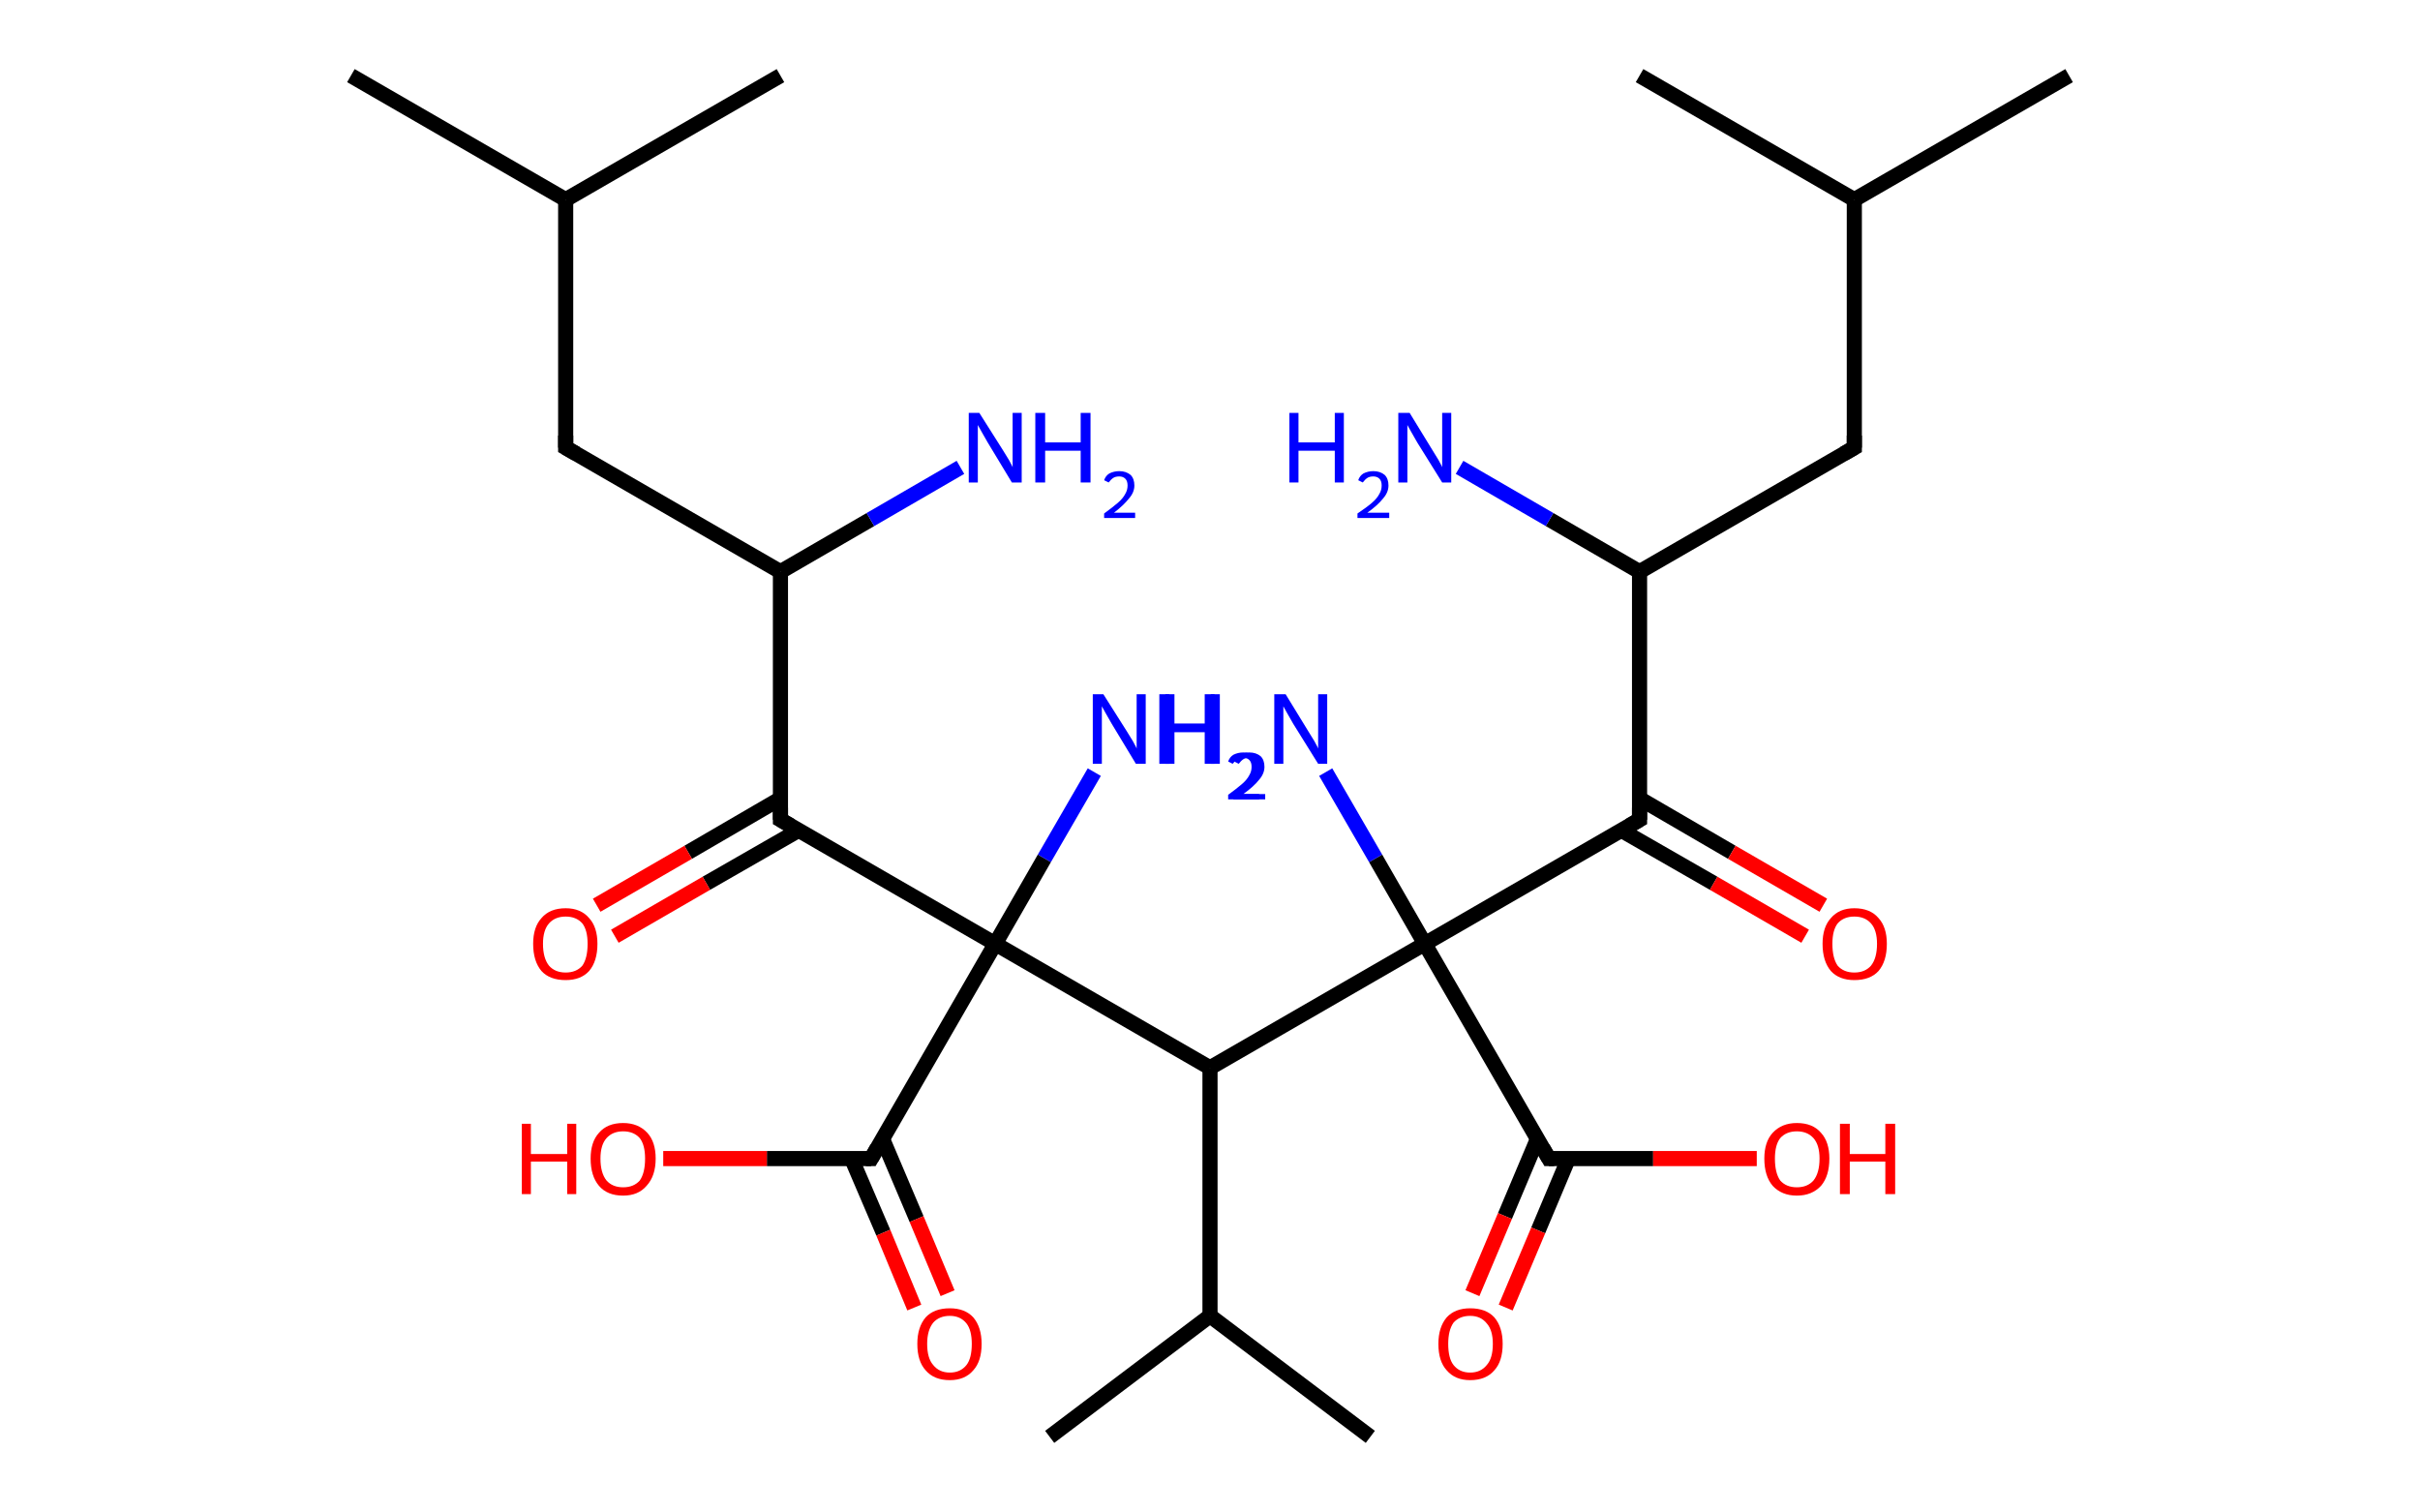 <?xml version='1.0' encoding='ASCII' standalone='yes'?>
<svg xmlns="http://www.w3.org/2000/svg" xmlns:rdkit="http://www.rdkit.org/xml" xmlns:xlink="http://www.w3.org/1999/xlink" version="1.1" baseProfile="full" xml:space="preserve" width="320px" height="200px" viewBox="0 0 320 200">
<!-- END OF HEADER -->
<rect style="opacity:1.0;fill:#FFFFFF;stroke:none" width="320.0" height="200.0" x="0.0" y="0.0"> </rect>
<path class="bond-0 atom-0 atom-1" d="M 46.4,10.0 L 74.8,26.4" style="fill:none;fill-rule:evenodd;stroke:#000000;stroke-width:2.0px;stroke-linecap:butt;stroke-linejoin:miter;stroke-opacity:1"/>
<path class="bond-1 atom-1 atom-2" d="M 74.8,26.4 L 103.2,10.0" style="fill:none;fill-rule:evenodd;stroke:#000000;stroke-width:2.0px;stroke-linecap:butt;stroke-linejoin:miter;stroke-opacity:1"/>
<path class="bond-2 atom-1 atom-3" d="M 74.8,26.4 L 74.8,59.2" style="fill:none;fill-rule:evenodd;stroke:#000000;stroke-width:2.0px;stroke-linecap:butt;stroke-linejoin:miter;stroke-opacity:1"/>
<path class="bond-3 atom-3 atom-4" d="M 74.8,59.2 L 103.2,75.6" style="fill:none;fill-rule:evenodd;stroke:#000000;stroke-width:2.0px;stroke-linecap:butt;stroke-linejoin:miter;stroke-opacity:1"/>
<path class="bond-4 atom-4 atom-5" d="M 103.2,75.6 L 115.1,68.7" style="fill:none;fill-rule:evenodd;stroke:#000000;stroke-width:2.0px;stroke-linecap:butt;stroke-linejoin:miter;stroke-opacity:1"/>
<path class="bond-4 atom-4 atom-5" d="M 115.1,68.7 L 127.0,61.8" style="fill:none;fill-rule:evenodd;stroke:#0000FF;stroke-width:2.0px;stroke-linecap:butt;stroke-linejoin:miter;stroke-opacity:1"/>
<path class="bond-5 atom-4 atom-6" d="M 103.2,75.6 L 103.2,108.4" style="fill:none;fill-rule:evenodd;stroke:#000000;stroke-width:2.0px;stroke-linecap:butt;stroke-linejoin:miter;stroke-opacity:1"/>
<path class="bond-6 atom-6 atom-7" d="M 103.2,105.6 L 91.0,112.7" style="fill:none;fill-rule:evenodd;stroke:#000000;stroke-width:2.0px;stroke-linecap:butt;stroke-linejoin:miter;stroke-opacity:1"/>
<path class="bond-6 atom-6 atom-7" d="M 91.0,112.7 L 78.9,119.7" style="fill:none;fill-rule:evenodd;stroke:#FF0000;stroke-width:2.0px;stroke-linecap:butt;stroke-linejoin:miter;stroke-opacity:1"/>
<path class="bond-6 atom-6 atom-7" d="M 105.6,109.8 L 93.4,116.8" style="fill:none;fill-rule:evenodd;stroke:#000000;stroke-width:2.0px;stroke-linecap:butt;stroke-linejoin:miter;stroke-opacity:1"/>
<path class="bond-6 atom-6 atom-7" d="M 93.4,116.8 L 81.3,123.8" style="fill:none;fill-rule:evenodd;stroke:#FF0000;stroke-width:2.0px;stroke-linecap:butt;stroke-linejoin:miter;stroke-opacity:1"/>
<path class="bond-7 atom-6 atom-8" d="M 103.2,108.4 L 131.6,124.8" style="fill:none;fill-rule:evenodd;stroke:#000000;stroke-width:2.0px;stroke-linecap:butt;stroke-linejoin:miter;stroke-opacity:1"/>
<path class="bond-8 atom-8 atom-9" d="M 131.6,124.8 L 138.1,113.5" style="fill:none;fill-rule:evenodd;stroke:#000000;stroke-width:2.0px;stroke-linecap:butt;stroke-linejoin:miter;stroke-opacity:1"/>
<path class="bond-8 atom-8 atom-9" d="M 138.1,113.5 L 144.7,102.1" style="fill:none;fill-rule:evenodd;stroke:#0000FF;stroke-width:2.0px;stroke-linecap:butt;stroke-linejoin:miter;stroke-opacity:1"/>
<path class="bond-9 atom-8 atom-10" d="M 131.6,124.8 L 115.2,153.2" style="fill:none;fill-rule:evenodd;stroke:#000000;stroke-width:2.0px;stroke-linecap:butt;stroke-linejoin:miter;stroke-opacity:1"/>
<path class="bond-10 atom-10 atom-11" d="M 112.6,153.2 L 116.8,163.0" style="fill:none;fill-rule:evenodd;stroke:#000000;stroke-width:2.0px;stroke-linecap:butt;stroke-linejoin:miter;stroke-opacity:1"/>
<path class="bond-10 atom-10 atom-11" d="M 116.8,163.0 L 120.9,172.9" style="fill:none;fill-rule:evenodd;stroke:#FF0000;stroke-width:2.0px;stroke-linecap:butt;stroke-linejoin:miter;stroke-opacity:1"/>
<path class="bond-10 atom-10 atom-11" d="M 116.7,150.6 L 121.2,161.2" style="fill:none;fill-rule:evenodd;stroke:#000000;stroke-width:2.0px;stroke-linecap:butt;stroke-linejoin:miter;stroke-opacity:1"/>
<path class="bond-10 atom-10 atom-11" d="M 121.2,161.2 L 125.3,171.0" style="fill:none;fill-rule:evenodd;stroke:#FF0000;stroke-width:2.0px;stroke-linecap:butt;stroke-linejoin:miter;stroke-opacity:1"/>
<path class="bond-11 atom-10 atom-12" d="M 115.2,153.2 L 101.4,153.2" style="fill:none;fill-rule:evenodd;stroke:#000000;stroke-width:2.0px;stroke-linecap:butt;stroke-linejoin:miter;stroke-opacity:1"/>
<path class="bond-11 atom-10 atom-12" d="M 101.4,153.2 L 87.7,153.2" style="fill:none;fill-rule:evenodd;stroke:#FF0000;stroke-width:2.0px;stroke-linecap:butt;stroke-linejoin:miter;stroke-opacity:1"/>
<path class="bond-12 atom-8 atom-13" d="M 131.6,124.8 L 160.0,141.2" style="fill:none;fill-rule:evenodd;stroke:#000000;stroke-width:2.0px;stroke-linecap:butt;stroke-linejoin:miter;stroke-opacity:1"/>
<path class="bond-13 atom-13 atom-14" d="M 160.0,141.2 L 160.0,174.0" style="fill:none;fill-rule:evenodd;stroke:#000000;stroke-width:2.0px;stroke-linecap:butt;stroke-linejoin:miter;stroke-opacity:1"/>
<path class="bond-14 atom-14 atom-15" d="M 160.0,174.0 L 181.2,190.0" style="fill:none;fill-rule:evenodd;stroke:#000000;stroke-width:2.0px;stroke-linecap:butt;stroke-linejoin:miter;stroke-opacity:1"/>
<path class="bond-15 atom-14 atom-16" d="M 160.0,174.0 L 138.8,190.0" style="fill:none;fill-rule:evenodd;stroke:#000000;stroke-width:2.0px;stroke-linecap:butt;stroke-linejoin:miter;stroke-opacity:1"/>
<path class="bond-16 atom-13 atom-17" d="M 160.0,141.2 L 188.4,124.8" style="fill:none;fill-rule:evenodd;stroke:#000000;stroke-width:2.0px;stroke-linecap:butt;stroke-linejoin:miter;stroke-opacity:1"/>
<path class="bond-17 atom-17 atom-18" d="M 188.4,124.8 L 181.9,113.5" style="fill:none;fill-rule:evenodd;stroke:#000000;stroke-width:2.0px;stroke-linecap:butt;stroke-linejoin:miter;stroke-opacity:1"/>
<path class="bond-17 atom-17 atom-18" d="M 181.9,113.5 L 175.3,102.1" style="fill:none;fill-rule:evenodd;stroke:#0000FF;stroke-width:2.0px;stroke-linecap:butt;stroke-linejoin:miter;stroke-opacity:1"/>
<path class="bond-18 atom-17 atom-19" d="M 188.4,124.8 L 204.8,153.2" style="fill:none;fill-rule:evenodd;stroke:#000000;stroke-width:2.0px;stroke-linecap:butt;stroke-linejoin:miter;stroke-opacity:1"/>
<path class="bond-19 atom-19 atom-20" d="M 203.3,150.6 L 199.0,160.8" style="fill:none;fill-rule:evenodd;stroke:#000000;stroke-width:2.0px;stroke-linecap:butt;stroke-linejoin:miter;stroke-opacity:1"/>
<path class="bond-19 atom-19 atom-20" d="M 199.0,160.8 L 194.7,171.0" style="fill:none;fill-rule:evenodd;stroke:#FF0000;stroke-width:2.0px;stroke-linecap:butt;stroke-linejoin:miter;stroke-opacity:1"/>
<path class="bond-19 atom-19 atom-20" d="M 207.4,153.2 L 203.4,162.7" style="fill:none;fill-rule:evenodd;stroke:#000000;stroke-width:2.0px;stroke-linecap:butt;stroke-linejoin:miter;stroke-opacity:1"/>
<path class="bond-19 atom-19 atom-20" d="M 203.4,162.7 L 199.1,172.9" style="fill:none;fill-rule:evenodd;stroke:#FF0000;stroke-width:2.0px;stroke-linecap:butt;stroke-linejoin:miter;stroke-opacity:1"/>
<path class="bond-20 atom-19 atom-21" d="M 204.8,153.2 L 218.6,153.2" style="fill:none;fill-rule:evenodd;stroke:#000000;stroke-width:2.0px;stroke-linecap:butt;stroke-linejoin:miter;stroke-opacity:1"/>
<path class="bond-20 atom-19 atom-21" d="M 218.6,153.2 L 232.3,153.2" style="fill:none;fill-rule:evenodd;stroke:#FF0000;stroke-width:2.0px;stroke-linecap:butt;stroke-linejoin:miter;stroke-opacity:1"/>
<path class="bond-21 atom-17 atom-22" d="M 188.4,124.8 L 216.8,108.4" style="fill:none;fill-rule:evenodd;stroke:#000000;stroke-width:2.0px;stroke-linecap:butt;stroke-linejoin:miter;stroke-opacity:1"/>
<path class="bond-22 atom-22 atom-23" d="M 214.4,109.8 L 226.6,116.8" style="fill:none;fill-rule:evenodd;stroke:#000000;stroke-width:2.0px;stroke-linecap:butt;stroke-linejoin:miter;stroke-opacity:1"/>
<path class="bond-22 atom-22 atom-23" d="M 226.6,116.8 L 238.7,123.8" style="fill:none;fill-rule:evenodd;stroke:#FF0000;stroke-width:2.0px;stroke-linecap:butt;stroke-linejoin:miter;stroke-opacity:1"/>
<path class="bond-22 atom-22 atom-23" d="M 216.8,105.6 L 229.0,112.7" style="fill:none;fill-rule:evenodd;stroke:#000000;stroke-width:2.0px;stroke-linecap:butt;stroke-linejoin:miter;stroke-opacity:1"/>
<path class="bond-22 atom-22 atom-23" d="M 229.0,112.7 L 241.1,119.7" style="fill:none;fill-rule:evenodd;stroke:#FF0000;stroke-width:2.0px;stroke-linecap:butt;stroke-linejoin:miter;stroke-opacity:1"/>
<path class="bond-23 atom-22 atom-24" d="M 216.8,108.4 L 216.8,75.6" style="fill:none;fill-rule:evenodd;stroke:#000000;stroke-width:2.0px;stroke-linecap:butt;stroke-linejoin:miter;stroke-opacity:1"/>
<path class="bond-24 atom-24 atom-25" d="M 216.8,75.6 L 204.9,68.7" style="fill:none;fill-rule:evenodd;stroke:#000000;stroke-width:2.0px;stroke-linecap:butt;stroke-linejoin:miter;stroke-opacity:1"/>
<path class="bond-24 atom-24 atom-25" d="M 204.9,68.7 L 193.0,61.8" style="fill:none;fill-rule:evenodd;stroke:#0000FF;stroke-width:2.0px;stroke-linecap:butt;stroke-linejoin:miter;stroke-opacity:1"/>
<path class="bond-25 atom-24 atom-26" d="M 216.8,75.6 L 245.2,59.2" style="fill:none;fill-rule:evenodd;stroke:#000000;stroke-width:2.0px;stroke-linecap:butt;stroke-linejoin:miter;stroke-opacity:1"/>
<path class="bond-26 atom-26 atom-27" d="M 245.2,59.2 L 245.2,26.4" style="fill:none;fill-rule:evenodd;stroke:#000000;stroke-width:2.0px;stroke-linecap:butt;stroke-linejoin:miter;stroke-opacity:1"/>
<path class="bond-27 atom-27 atom-28" d="M 245.2,26.4 L 273.6,10.0" style="fill:none;fill-rule:evenodd;stroke:#000000;stroke-width:2.0px;stroke-linecap:butt;stroke-linejoin:miter;stroke-opacity:1"/>
<path class="bond-28 atom-27 atom-29" d="M 245.2,26.4 L 216.8,10.0" style="fill:none;fill-rule:evenodd;stroke:#000000;stroke-width:2.0px;stroke-linecap:butt;stroke-linejoin:miter;stroke-opacity:1"/>
<path d="M 74.8,57.6 L 74.8,59.2 L 76.2,60.0" style="fill:none;stroke:#000000;stroke-width:2.0px;stroke-linecap:butt;stroke-linejoin:miter;stroke-opacity:1;"/>
<path d="M 103.2,106.8 L 103.2,108.4 L 104.6,109.2" style="fill:none;stroke:#000000;stroke-width:2.0px;stroke-linecap:butt;stroke-linejoin:miter;stroke-opacity:1;"/>
<path d="M 116.0,151.8 L 115.2,153.2 L 114.5,153.2" style="fill:none;stroke:#000000;stroke-width:2.0px;stroke-linecap:butt;stroke-linejoin:miter;stroke-opacity:1;"/>
<path d="M 204.0,151.8 L 204.8,153.2 L 205.5,153.2" style="fill:none;stroke:#000000;stroke-width:2.0px;stroke-linecap:butt;stroke-linejoin:miter;stroke-opacity:1;"/>
<path d="M 215.4,109.2 L 216.8,108.4 L 216.8,106.8" style="fill:none;stroke:#000000;stroke-width:2.0px;stroke-linecap:butt;stroke-linejoin:miter;stroke-opacity:1;"/>
<path d="M 243.8,60.0 L 245.2,59.2 L 245.2,57.6" style="fill:none;stroke:#000000;stroke-width:2.0px;stroke-linecap:butt;stroke-linejoin:miter;stroke-opacity:1;"/>
<path class="atom-5" d="M 129.5 54.6 L 132.6 59.5 Q 132.9 60.0, 133.4 60.8 Q 133.9 61.7, 133.9 61.8 L 133.9 54.6 L 135.1 54.6 L 135.1 63.8 L 133.8 63.8 L 130.6 58.5 Q 130.2 57.8, 129.8 57.1 Q 129.4 56.4, 129.3 56.2 L 129.3 63.8 L 128.1 63.8 L 128.1 54.6 L 129.5 54.6 " fill="#0000FF"/>
<path class="atom-5" d="M 136.9 54.6 L 138.2 54.6 L 138.2 58.5 L 142.9 58.5 L 142.9 54.6 L 144.2 54.6 L 144.2 63.8 L 142.9 63.8 L 142.9 59.6 L 138.2 59.6 L 138.2 63.8 L 136.9 63.8 L 136.9 54.6 " fill="#0000FF"/>
<path class="atom-5" d="M 146.0 63.5 Q 146.2 62.9, 146.7 62.6 Q 147.3 62.3, 148.0 62.3 Q 148.9 62.3, 149.5 62.8 Q 150.0 63.3, 150.0 64.2 Q 150.0 65.1, 149.3 65.9 Q 148.6 66.8, 147.3 67.8 L 150.1 67.8 L 150.1 68.5 L 146.0 68.5 L 146.0 67.9 Q 147.1 67.1, 147.8 66.5 Q 148.5 65.9, 148.8 65.3 Q 149.1 64.8, 149.1 64.2 Q 149.1 63.6, 148.8 63.3 Q 148.5 63.0, 148.0 63.0 Q 147.5 63.0, 147.2 63.2 Q 146.9 63.4, 146.6 63.8 L 146.0 63.5 " fill="#0000FF"/>
<path class="atom-7" d="M 70.5 124.8 Q 70.5 122.6, 71.6 121.4 Q 72.7 120.1, 74.8 120.1 Q 76.8 120.1, 77.9 121.4 Q 79.0 122.6, 79.0 124.8 Q 79.0 127.1, 77.9 128.4 Q 76.8 129.6, 74.8 129.6 Q 72.7 129.6, 71.6 128.4 Q 70.5 127.1, 70.5 124.8 M 74.8 128.6 Q 76.2 128.6, 77.0 127.7 Q 77.7 126.7, 77.7 124.8 Q 77.7 123.0, 77.0 122.1 Q 76.2 121.2, 74.8 121.2 Q 73.4 121.2, 72.6 122.1 Q 71.8 123.0, 71.8 124.8 Q 71.8 126.7, 72.6 127.7 Q 73.4 128.6, 74.8 128.6 " fill="#FF0000"/>
<path class="atom-9" d="M 145.9 91.8 L 149.0 96.7 Q 149.3 97.2, 149.8 98.0 Q 150.3 98.9, 150.3 99.0 L 150.3 91.8 L 151.5 91.8 L 151.5 101.0 L 150.2 101.0 L 147.0 95.7 Q 146.6 95.0, 146.2 94.3 Q 145.8 93.6, 145.7 93.4 L 145.7 101.0 L 144.5 101.0 L 144.5 91.8 L 145.9 91.8 " fill="#0000FF"/>
<path class="atom-9" d="M 153.3 91.8 L 154.6 91.8 L 154.6 95.7 L 159.3 95.7 L 159.3 91.8 L 160.6 91.8 L 160.6 101.0 L 159.3 101.0 L 159.3 96.8 L 154.6 96.8 L 154.6 101.0 L 153.3 101.0 L 153.3 91.8 " fill="#0000FF"/>
<path class="atom-9" d="M 162.4 100.7 Q 162.6 100.1, 163.1 99.8 Q 163.7 99.5, 164.4 99.5 Q 165.3 99.5, 165.9 100.0 Q 166.4 100.5, 166.4 101.4 Q 166.4 102.3, 165.7 103.1 Q 165.0 104.0, 163.7 105.0 L 166.5 105.0 L 166.5 105.7 L 162.4 105.7 L 162.4 105.1 Q 163.5 104.3, 164.2 103.7 Q 164.9 103.1, 165.2 102.5 Q 165.5 102.0, 165.5 101.4 Q 165.5 100.8, 165.2 100.5 Q 164.9 100.2, 164.4 100.2 Q 163.9 100.2, 163.6 100.4 Q 163.3 100.6, 163.0 101.0 L 162.4 100.7 " fill="#0000FF"/>
<path class="atom-11" d="M 121.3 177.7 Q 121.3 175.5, 122.4 174.2 Q 123.5 173.0, 125.6 173.0 Q 127.6 173.0, 128.7 174.2 Q 129.8 175.5, 129.8 177.7 Q 129.8 180.0, 128.7 181.2 Q 127.6 182.5, 125.6 182.5 Q 123.5 182.5, 122.4 181.2 Q 121.3 180.0, 121.3 177.7 M 125.6 181.5 Q 127.0 181.5, 127.8 180.5 Q 128.5 179.6, 128.5 177.7 Q 128.5 175.9, 127.8 175.0 Q 127.0 174.0, 125.6 174.0 Q 124.2 174.0, 123.4 174.9 Q 122.6 175.9, 122.6 177.7 Q 122.6 179.6, 123.4 180.5 Q 124.2 181.5, 125.6 181.5 " fill="#FF0000"/>
<path class="atom-12" d="M 69.0 148.6 L 70.2 148.6 L 70.2 152.6 L 75.0 152.6 L 75.0 148.6 L 76.2 148.6 L 76.2 157.9 L 75.0 157.9 L 75.0 153.6 L 70.2 153.6 L 70.2 157.9 L 69.0 157.9 L 69.0 148.6 " fill="#FF0000"/>
<path class="atom-12" d="M 78.1 153.2 Q 78.1 151.0, 79.2 149.8 Q 80.3 148.5, 82.4 148.5 Q 84.4 148.5, 85.6 149.8 Q 86.7 151.0, 86.7 153.2 Q 86.7 155.5, 85.5 156.8 Q 84.4 158.1, 82.4 158.1 Q 80.3 158.1, 79.2 156.8 Q 78.1 155.5, 78.1 153.2 M 82.4 157.0 Q 83.8 157.0, 84.6 156.1 Q 85.3 155.1, 85.3 153.2 Q 85.3 151.4, 84.6 150.5 Q 83.8 149.6, 82.4 149.6 Q 81.0 149.6, 80.2 150.5 Q 79.4 151.4, 79.4 153.2 Q 79.4 155.1, 80.2 156.1 Q 81.0 157.0, 82.4 157.0 " fill="#FF0000"/>
<path class="atom-18" d="M 154.1 91.8 L 155.3 91.8 L 155.3 95.7 L 160.1 95.7 L 160.1 91.8 L 161.3 91.8 L 161.3 101.0 L 160.1 101.0 L 160.1 96.8 L 155.3 96.8 L 155.3 101.0 L 154.1 101.0 L 154.1 91.8 " fill="#0000FF"/>
<path class="atom-18" d="M 163.2 100.7 Q 163.4 100.1, 163.9 99.8 Q 164.5 99.5, 165.2 99.5 Q 166.1 99.5, 166.7 100.0 Q 167.2 100.5, 167.2 101.4 Q 167.2 102.3, 166.5 103.1 Q 165.8 104.0, 164.4 105.0 L 167.3 105.0 L 167.3 105.7 L 163.1 105.7 L 163.1 105.1 Q 164.3 104.3, 165.0 103.7 Q 165.7 103.1, 166.0 102.5 Q 166.3 102.0, 166.3 101.4 Q 166.3 100.8, 166.0 100.5 Q 165.7 100.2, 165.2 100.2 Q 164.7 100.2, 164.4 100.4 Q 164.1 100.6, 163.8 101.0 L 163.2 100.7 " fill="#0000FF"/>
<path class="atom-18" d="M 170.0 91.8 L 173.0 96.7 Q 173.3 97.2, 173.8 98.0 Q 174.3 98.9, 174.3 99.0 L 174.3 91.8 L 175.5 91.8 L 175.5 101.0 L 174.3 101.0 L 171.0 95.7 Q 170.6 95.0, 170.2 94.3 Q 169.8 93.6, 169.7 93.4 L 169.7 101.0 L 168.5 101.0 L 168.5 91.8 L 170.0 91.8 " fill="#0000FF"/>
<path class="atom-20" d="M 190.2 177.7 Q 190.2 175.5, 191.3 174.2 Q 192.4 173.0, 194.4 173.0 Q 196.5 173.0, 197.6 174.2 Q 198.7 175.5, 198.7 177.7 Q 198.7 180.0, 197.6 181.2 Q 196.5 182.5, 194.4 182.5 Q 192.4 182.5, 191.3 181.2 Q 190.2 180.0, 190.2 177.7 M 194.4 181.5 Q 195.8 181.5, 196.6 180.5 Q 197.4 179.6, 197.4 177.7 Q 197.4 175.9, 196.6 175.0 Q 195.8 174.0, 194.4 174.0 Q 193.0 174.0, 192.2 174.9 Q 191.5 175.9, 191.5 177.7 Q 191.5 179.6, 192.2 180.5 Q 193.0 181.5, 194.4 181.5 " fill="#FF0000"/>
<path class="atom-21" d="M 233.3 153.2 Q 233.3 151.0, 234.4 149.8 Q 235.6 148.5, 237.6 148.5 Q 239.7 148.5, 240.8 149.8 Q 241.9 151.0, 241.9 153.2 Q 241.9 155.5, 240.8 156.8 Q 239.6 158.1, 237.6 158.1 Q 235.6 158.1, 234.4 156.8 Q 233.3 155.5, 233.3 153.2 M 237.6 157.0 Q 239.0 157.0, 239.8 156.1 Q 240.6 155.1, 240.6 153.2 Q 240.6 151.4, 239.8 150.5 Q 239.0 149.6, 237.6 149.6 Q 236.2 149.6, 235.4 150.5 Q 234.7 151.4, 234.7 153.2 Q 234.7 155.1, 235.4 156.1 Q 236.2 157.0, 237.6 157.0 " fill="#FF0000"/>
<path class="atom-21" d="M 243.3 148.6 L 244.6 148.6 L 244.6 152.6 L 249.3 152.6 L 249.3 148.6 L 250.6 148.6 L 250.6 157.9 L 249.3 157.9 L 249.3 153.6 L 244.6 153.6 L 244.6 157.9 L 243.3 157.9 L 243.3 148.6 " fill="#FF0000"/>
<path class="atom-23" d="M 241.0 124.8 Q 241.0 122.6, 242.1 121.4 Q 243.2 120.1, 245.2 120.1 Q 247.3 120.1, 248.4 121.4 Q 249.5 122.6, 249.5 124.8 Q 249.5 127.1, 248.4 128.4 Q 247.3 129.6, 245.2 129.6 Q 243.2 129.6, 242.1 128.4 Q 241.0 127.1, 241.0 124.8 M 245.2 128.6 Q 246.6 128.6, 247.4 127.7 Q 248.2 126.7, 248.2 124.8 Q 248.2 123.0, 247.4 122.1 Q 246.6 121.2, 245.2 121.2 Q 243.8 121.2, 243.0 122.1 Q 242.3 123.0, 242.3 124.8 Q 242.3 126.7, 243.0 127.7 Q 243.8 128.6, 245.2 128.6 " fill="#FF0000"/>
<path class="atom-25" d="M 170.5 54.6 L 171.7 54.6 L 171.7 58.5 L 176.5 58.5 L 176.5 54.6 L 177.7 54.6 L 177.7 63.8 L 176.5 63.8 L 176.5 59.6 L 171.7 59.6 L 171.7 63.8 L 170.5 63.8 L 170.5 54.6 " fill="#0000FF"/>
<path class="atom-25" d="M 179.6 63.5 Q 179.8 62.9, 180.3 62.6 Q 180.9 62.3, 181.6 62.3 Q 182.5 62.3, 183.1 62.8 Q 183.6 63.3, 183.6 64.2 Q 183.6 65.1, 182.9 65.9 Q 182.2 66.8, 180.8 67.8 L 183.7 67.8 L 183.7 68.5 L 179.5 68.5 L 179.5 67.9 Q 180.7 67.1, 181.4 66.5 Q 182.1 65.9, 182.4 65.3 Q 182.7 64.8, 182.7 64.2 Q 182.7 63.6, 182.4 63.3 Q 182.1 63.0, 181.6 63.0 Q 181.1 63.0, 180.8 63.2 Q 180.5 63.4, 180.2 63.8 L 179.6 63.5 " fill="#0000FF"/>
<path class="atom-25" d="M 186.4 54.6 L 189.4 59.5 Q 189.7 60.0, 190.2 60.8 Q 190.7 61.7, 190.7 61.8 L 190.7 54.6 L 191.9 54.6 L 191.9 63.8 L 190.7 63.8 L 187.4 58.5 Q 187.0 57.8, 186.6 57.1 Q 186.2 56.4, 186.1 56.2 L 186.1 63.8 L 184.9 63.8 L 184.9 54.6 L 186.4 54.6 " fill="#0000FF"/>
</svg>
